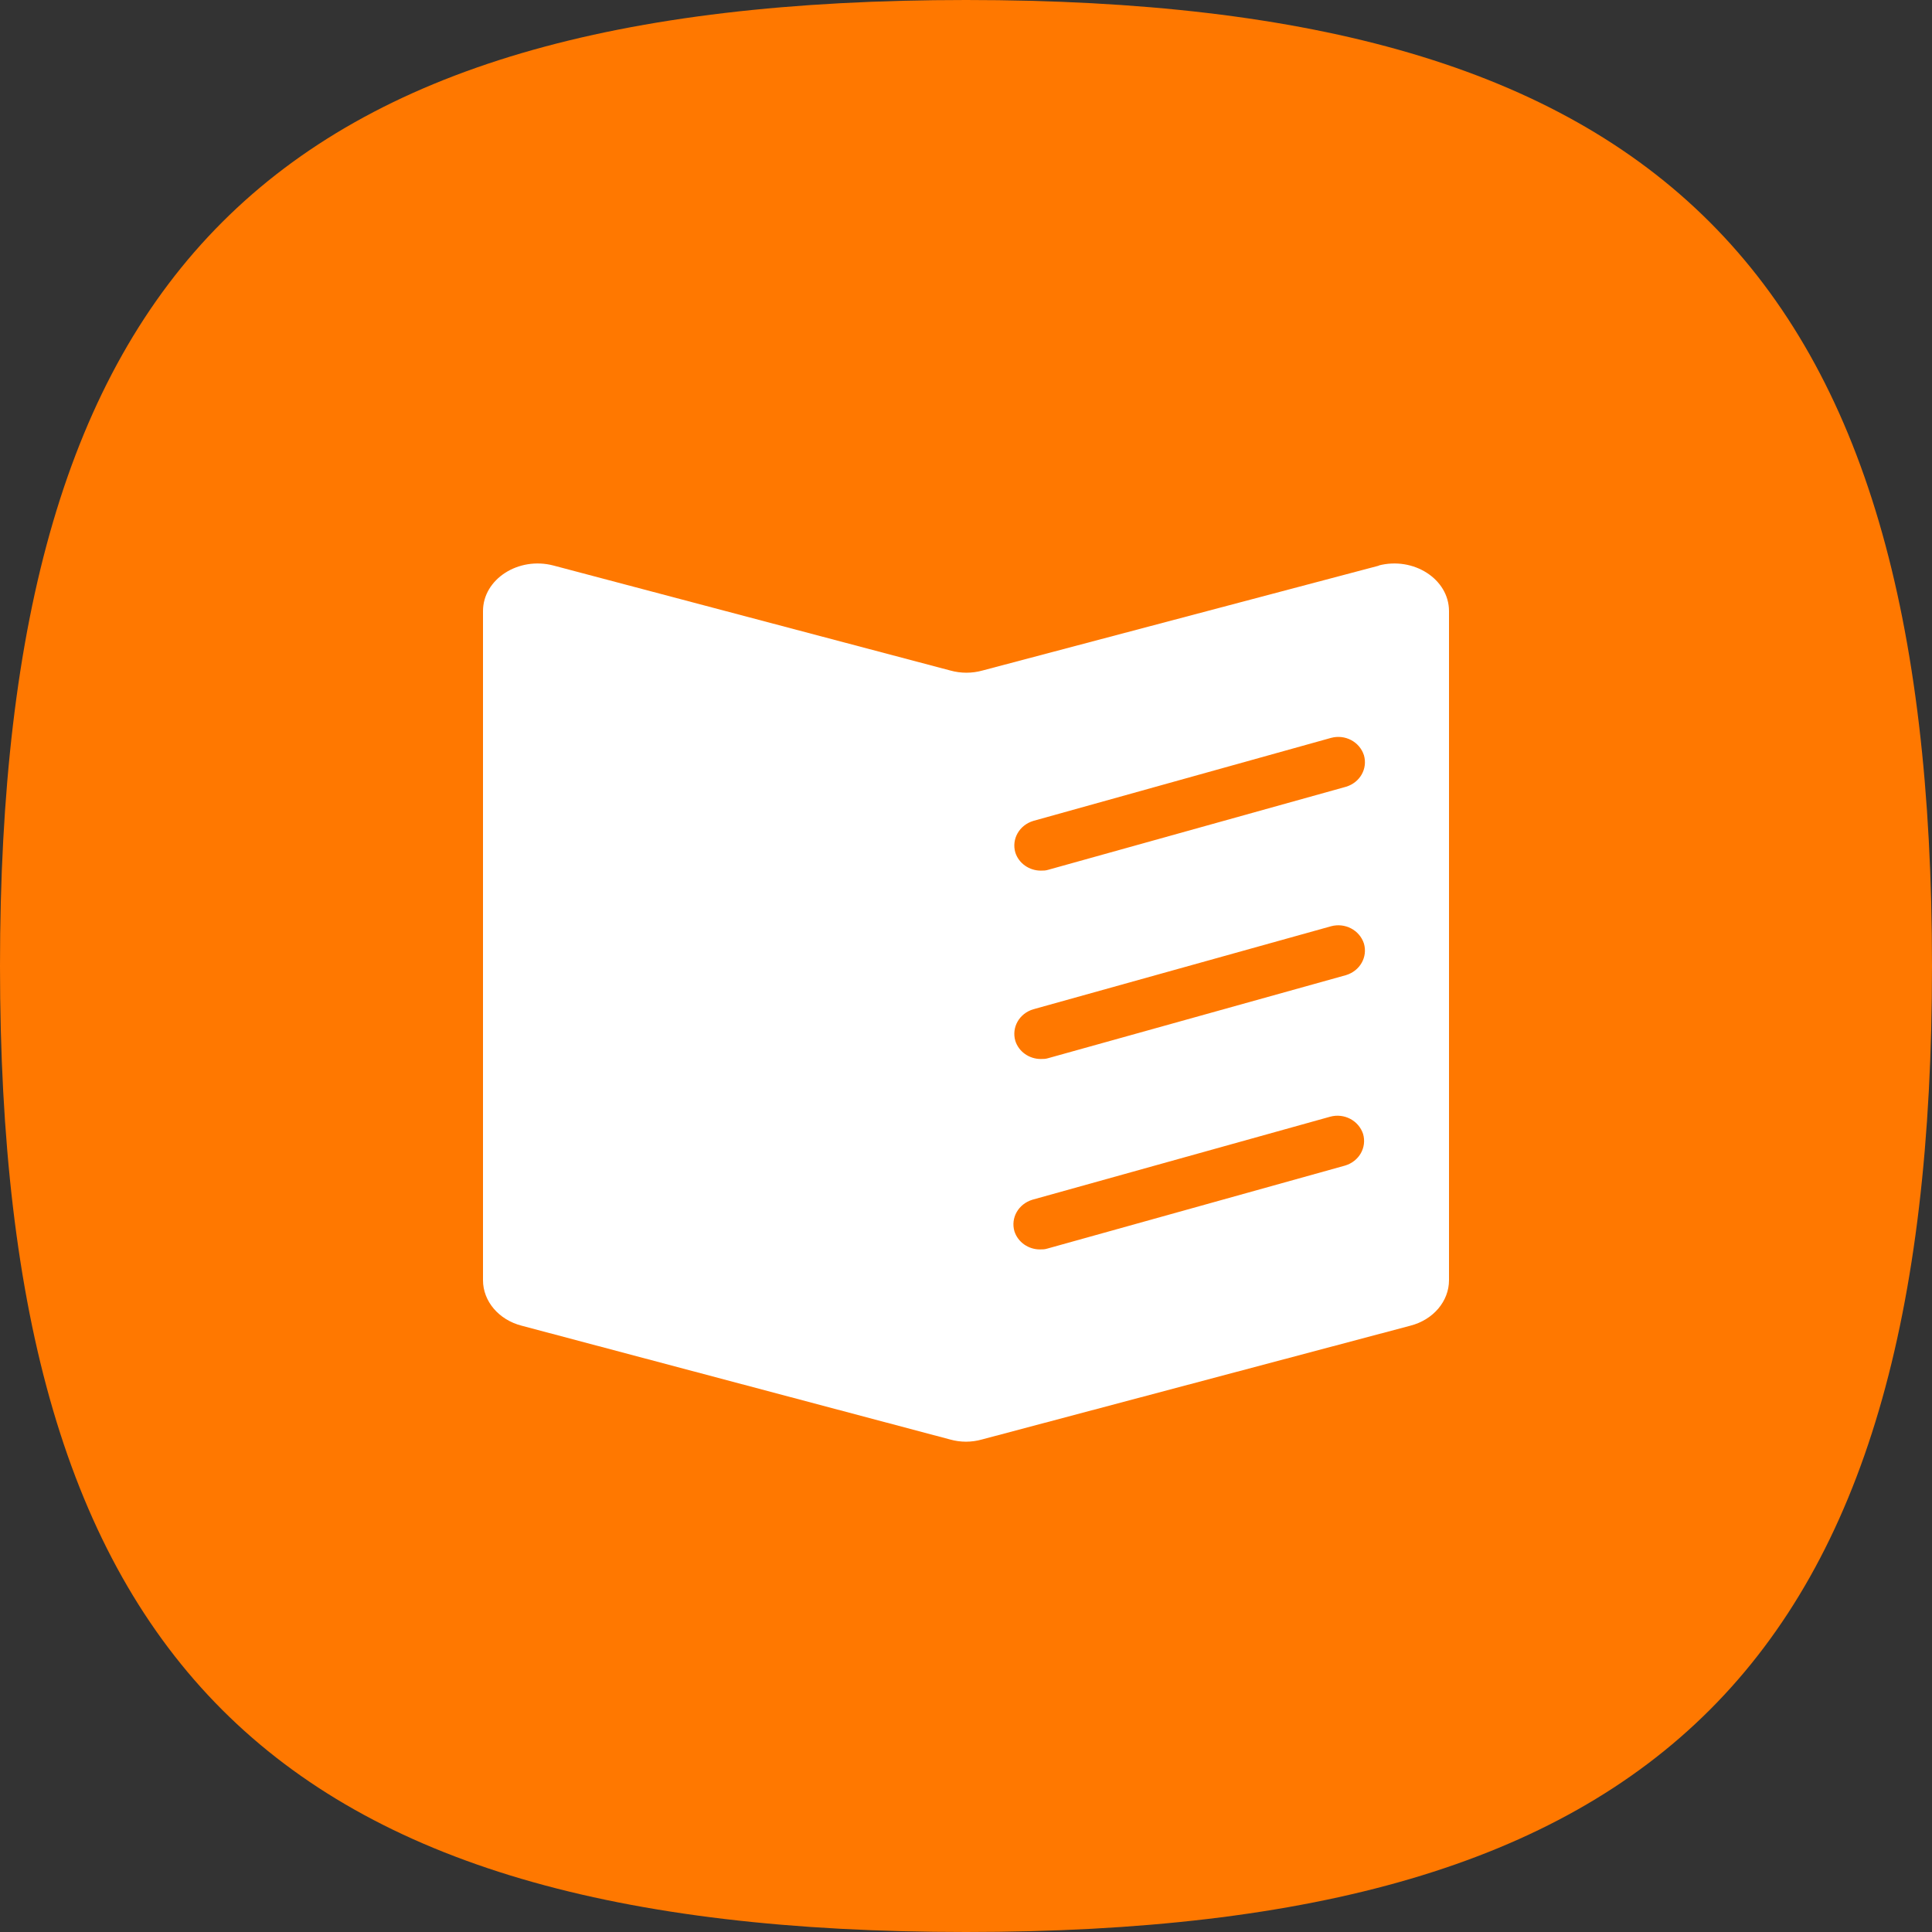 <svg width="30" height="30" viewBox="0 0 30 30" fill="none" xmlns="http://www.w3.org/2000/svg">
<rect x="0" y="0" width="30" height="30" fill="#333333" stroke="none"/>
<path d="M0 15C0 4.2 4.2 0 15 0C25.8 0 30 4.2 30 15C30 25.8 25.8 30 15 30C4.2 30 0 25.8 0 15Z" fill="#FF7800"/>
<path d="M21.417 8.782L15.255 10.412C15.092 10.457 14.922 10.457 14.758 10.412L8.596 8.782C8.052 8.638 7.5 8.992 7.5 9.489V19.879C7.5 20.206 7.745 20.494 8.099 20.585L14.752 22.352C14.915 22.398 15.085 22.398 15.248 22.352L21.901 20.585C22.255 20.494 22.5 20.206 22.5 19.879V9.489C22.5 8.992 21.948 8.638 21.404 8.782H21.417ZM20.886 18.099L16.263 19.388C16.222 19.401 16.188 19.401 16.147 19.401C15.97 19.401 15.807 19.29 15.752 19.12C15.691 18.91 15.814 18.695 16.032 18.629L20.655 17.34C20.873 17.281 21.097 17.399 21.166 17.608C21.227 17.818 21.104 18.034 20.886 18.099ZM20.9 15.142L16.277 16.431C16.236 16.444 16.202 16.444 16.161 16.444C15.984 16.444 15.82 16.333 15.766 16.163C15.705 15.953 15.827 15.737 16.045 15.672L20.668 14.383C20.886 14.324 21.111 14.442 21.179 14.651C21.24 14.861 21.118 15.076 20.9 15.142ZM20.9 12.217L16.277 13.506C16.236 13.519 16.202 13.519 16.161 13.519C15.984 13.519 15.82 13.408 15.766 13.238C15.705 13.029 15.827 12.813 16.045 12.747L20.668 11.458C20.886 11.399 21.111 11.517 21.179 11.727C21.24 11.936 21.118 12.152 20.9 12.217Z" fill="white"/>
</svg>
